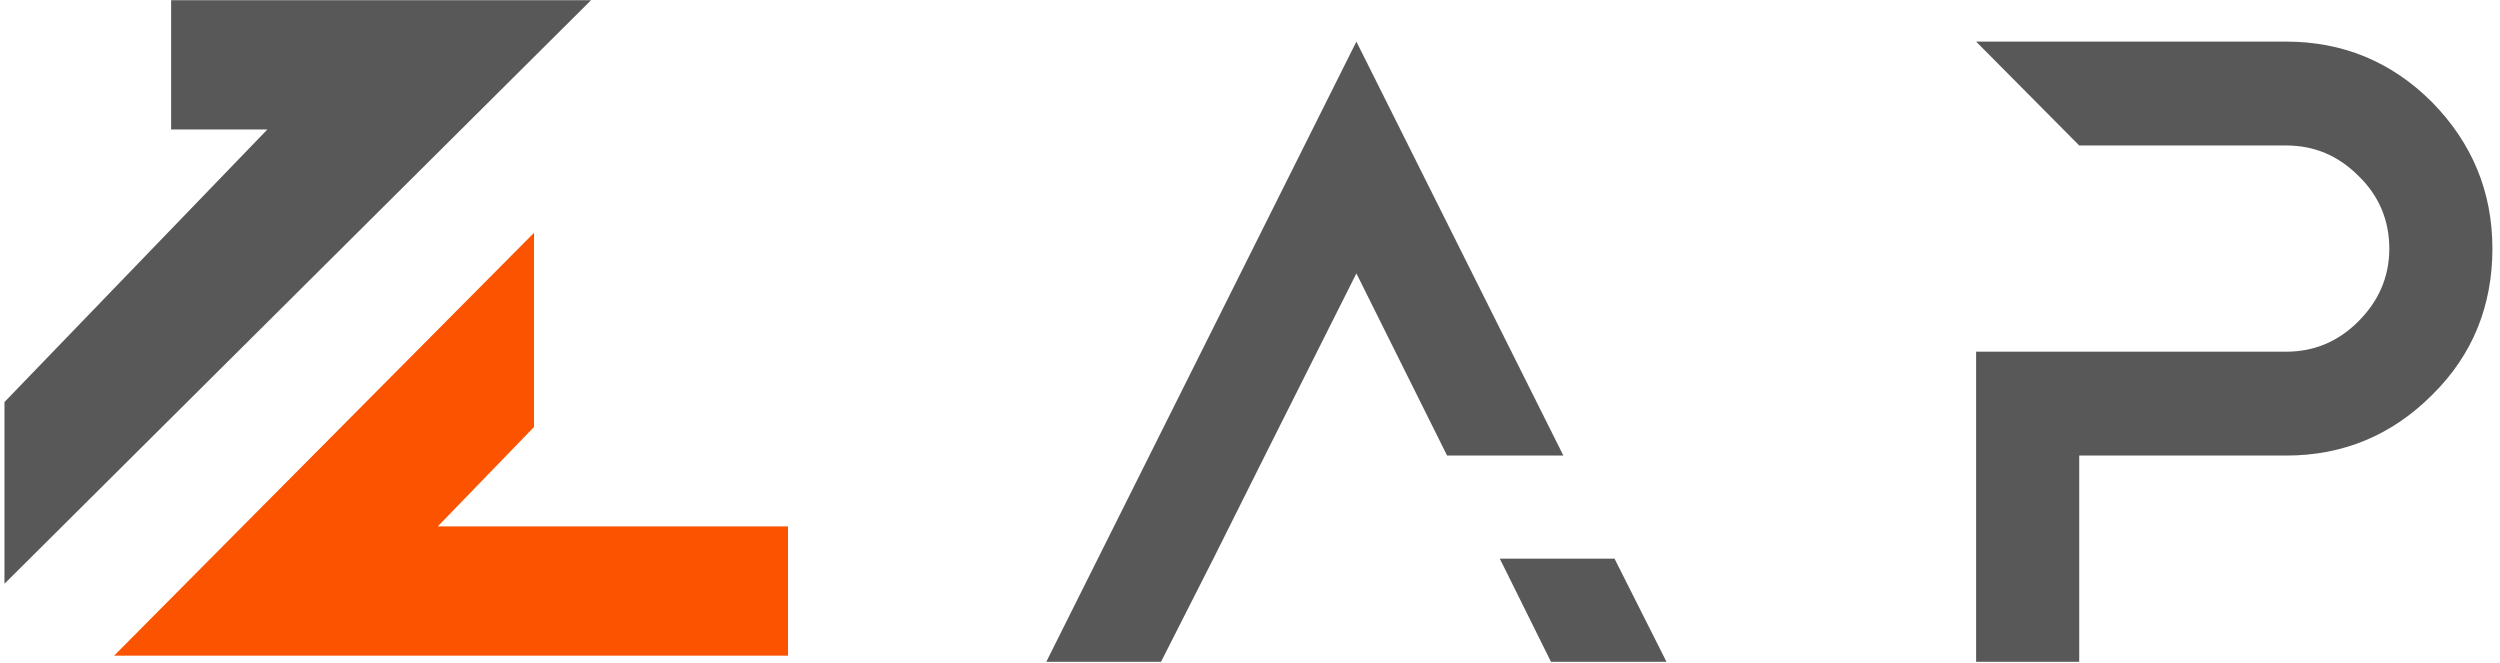 <svg width="328" height="87" viewBox="0 0 328 87" fill="none" xmlns="http://www.w3.org/2000/svg">
<path fill-rule="evenodd" clip-rule="evenodd" d="M70.063 56.023V30.545L15.05 85.943L14.968 86.025H14.969L14.968 86.026H70.063V86.025H103.386V69.062H57.439L70.063 56.023Z" fill="#FC5300"/>
<path d="M0.586 76.588V52.748L35.078 16.988H22.451V0.029H77.546L0.586 76.588Z" fill="#585858"/>
<path d="M165.957 59.77L177.958 35.869L189.858 59.77H205.115L177.958 5.458L137.275 86.825H152.328L159.244 73.196L165.957 59.77ZM211.827 73.298H196.775L203.487 86.825H218.642L211.827 73.298ZM319.071 13.391C313.782 8.102 307.374 5.458 299.949 5.458H259.266L272.793 19.087H299.949C303.611 19.087 306.764 20.409 309.408 23.054C312.154 25.698 313.477 28.953 313.477 32.614C313.477 36.377 312.053 39.531 309.408 42.175C306.764 44.819 303.611 46.142 299.949 46.142H272.793H259.266V86.825H272.793V59.77H299.949C307.374 59.77 313.782 57.126 319.071 51.837C324.461 46.548 327.004 40.039 327.004 32.614C327.004 25.189 324.36 18.782 319.071 13.391Z" fill="#585858"/>
</svg>
